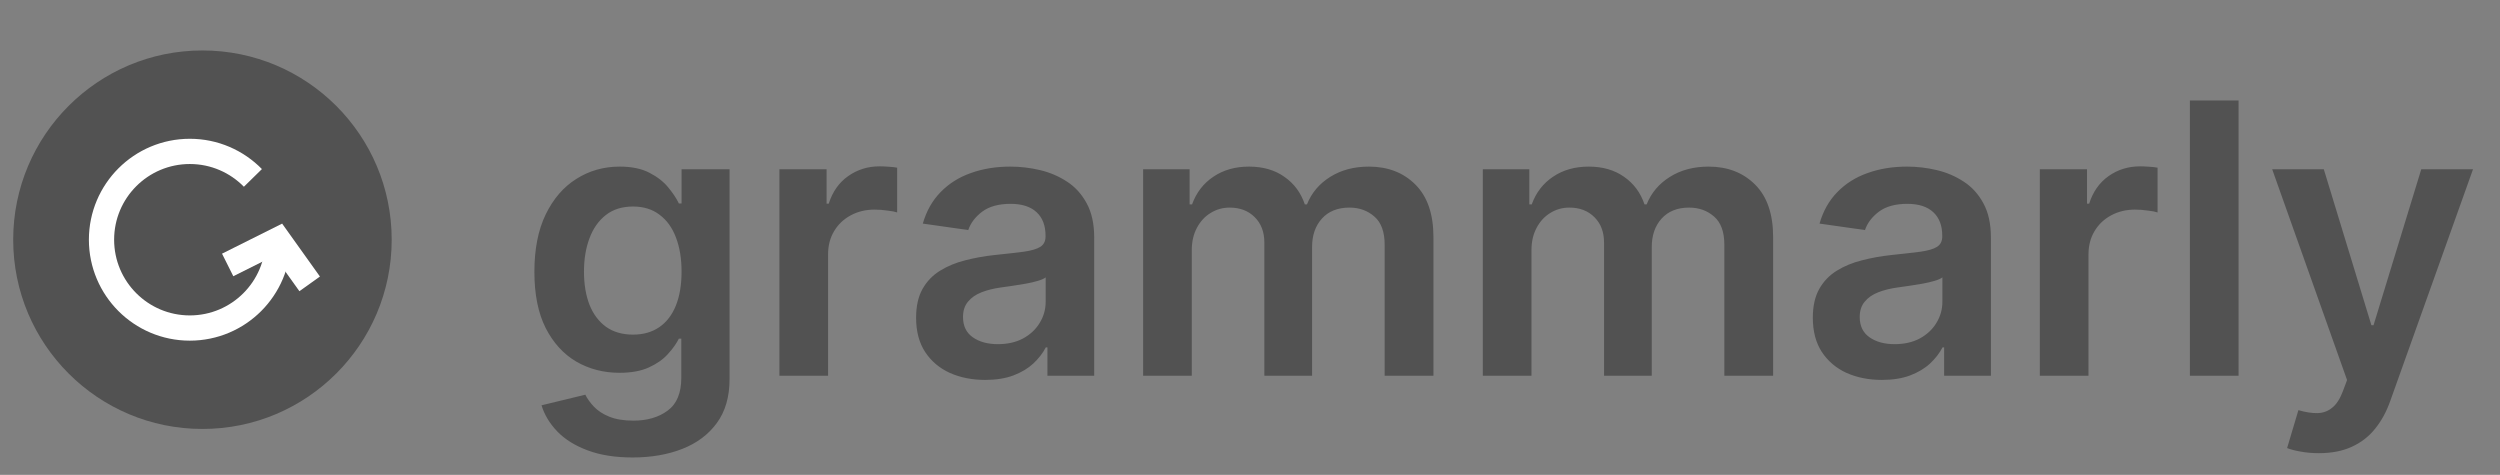 <svg width="179" height="34" viewBox="0 0 179 34" fill="none" xmlns="http://www.w3.org/2000/svg">
<rect x="0" y="0" width="179" height="34" fill="#808080" stroke="none"/>
<circle cx="14.495" cy="17.163" r="13.55" fill="#525252"/>
<path d="M19.914 17.163C19.914 20.656 17.083 23.487 13.591 23.487C10.099 23.487 7.268 20.656 7.268 17.163C7.268 13.671 10.099 10.84 13.591 10.84C15.36 10.84 16.96 11.567 18.108 12.738" stroke="white" stroke-width="1.807"/>
<path d="M16.301 18.97L19.914 17.164L22.172 20.325" stroke="white" stroke-width="1.807"/>
<path d="M45.297 32.755C44.046 32.755 42.971 32.584 42.073 32.245C41.175 31.911 40.453 31.462 39.907 30.897C39.362 30.333 38.984 29.707 38.772 29.02L41.909 28.26C42.05 28.549 42.256 28.834 42.525 29.117C42.795 29.405 43.157 29.643 43.613 29.829C44.075 30.021 44.655 30.118 45.355 30.118C46.343 30.118 47.161 29.877 47.809 29.396C48.457 28.921 48.781 28.138 48.781 27.048V24.247H48.607C48.428 24.607 48.165 24.975 47.818 25.354C47.478 25.732 47.026 26.05 46.461 26.307C45.903 26.563 45.2 26.692 44.354 26.692C43.218 26.692 42.188 26.425 41.264 25.893C40.347 25.354 39.616 24.552 39.07 23.487C38.531 22.416 38.262 21.075 38.262 19.464C38.262 17.841 38.531 16.471 39.07 15.355C39.616 14.232 40.35 13.382 41.274 12.805C42.198 12.221 43.228 11.929 44.363 11.929C45.229 11.929 45.942 12.076 46.5 12.371C47.064 12.66 47.513 13.01 47.847 13.421C48.181 13.825 48.434 14.206 48.607 14.566H48.8V12.121H52.236V27.144C52.236 28.408 51.934 29.454 51.331 30.281C50.728 31.109 49.903 31.728 48.858 32.139C47.812 32.549 46.625 32.755 45.297 32.755ZM45.326 23.959C46.063 23.959 46.692 23.779 47.212 23.419C47.732 23.06 48.126 22.544 48.396 21.87C48.665 21.197 48.8 20.388 48.8 19.445C48.8 18.515 48.665 17.7 48.396 17C48.133 16.301 47.741 15.759 47.221 15.374C46.708 14.983 46.076 14.787 45.326 14.787C44.549 14.787 43.901 14.989 43.382 15.393C42.862 15.798 42.471 16.352 42.208 17.058C41.944 17.758 41.813 18.553 41.813 19.445C41.813 20.35 41.944 21.142 42.208 21.822C42.477 22.496 42.872 23.022 43.391 23.4C43.917 23.772 44.562 23.959 45.326 23.959ZM55.806 26.903V12.121H59.184V14.585H59.338C59.607 13.732 60.069 13.074 60.724 12.612C61.384 12.144 62.138 11.91 62.985 11.91C63.178 11.91 63.393 11.919 63.63 11.938C63.874 11.951 64.076 11.974 64.236 12.006V15.21C64.089 15.159 63.855 15.114 63.534 15.076C63.219 15.031 62.915 15.008 62.62 15.008C61.984 15.008 61.413 15.146 60.906 15.422C60.406 15.692 60.011 16.067 59.723 16.548C59.434 17.029 59.29 17.584 59.29 18.213V26.903H55.806ZM70.54 27.202C69.603 27.202 68.759 27.035 68.009 26.701C67.264 26.361 66.674 25.861 66.238 25.2C65.808 24.539 65.593 23.724 65.593 22.756C65.593 21.921 65.747 21.232 66.055 20.686C66.363 20.141 66.783 19.705 67.316 19.378C67.848 19.05 68.448 18.803 69.115 18.637C69.789 18.463 70.485 18.338 71.204 18.261C72.07 18.171 72.772 18.091 73.311 18.021C73.85 17.944 74.242 17.828 74.486 17.674C74.736 17.514 74.861 17.267 74.861 16.933V16.875C74.861 16.15 74.646 15.589 74.216 15.191C73.786 14.793 73.167 14.595 72.359 14.595C71.505 14.595 70.829 14.781 70.328 15.153C69.834 15.525 69.5 15.964 69.327 16.471L66.074 16.009C66.331 15.111 66.754 14.36 67.345 13.757C67.935 13.148 68.657 12.692 69.51 12.391C70.363 12.083 71.306 11.929 72.339 11.929C73.052 11.929 73.76 12.012 74.466 12.179C75.172 12.346 75.817 12.622 76.401 13.007C76.984 13.385 77.453 13.902 77.806 14.556C78.165 15.21 78.345 16.029 78.345 17.01V26.903H74.996V24.873H74.88C74.668 25.283 74.37 25.668 73.985 26.028C73.606 26.38 73.129 26.666 72.551 26.884C71.98 27.096 71.31 27.202 70.54 27.202ZM71.444 24.642C72.144 24.642 72.75 24.504 73.263 24.228C73.776 23.946 74.171 23.573 74.447 23.112C74.729 22.65 74.87 22.146 74.87 21.601V19.859C74.761 19.949 74.575 20.032 74.312 20.109C74.056 20.186 73.767 20.253 73.446 20.311C73.125 20.369 72.808 20.42 72.493 20.465C72.179 20.51 71.906 20.549 71.675 20.581C71.156 20.651 70.691 20.767 70.28 20.927C69.869 21.087 69.545 21.312 69.308 21.601C69.07 21.883 68.952 22.249 68.952 22.698C68.952 23.339 69.186 23.824 69.654 24.151C70.123 24.478 70.719 24.642 71.444 24.642ZM81.848 26.903V12.121H85.177V14.633H85.351C85.659 13.786 86.169 13.125 86.881 12.651C87.593 12.169 88.443 11.929 89.431 11.929C90.432 11.929 91.276 12.173 91.962 12.66C92.655 13.141 93.143 13.799 93.425 14.633H93.579C93.906 13.812 94.458 13.158 95.234 12.67C96.017 12.176 96.944 11.929 98.016 11.929C99.376 11.929 100.486 12.359 101.345 13.218C102.205 14.078 102.635 15.332 102.635 16.981V26.903H99.141V17.52C99.141 16.603 98.898 15.932 98.41 15.509C97.922 15.079 97.326 14.864 96.62 14.864C95.78 14.864 95.122 15.127 94.647 15.653C94.179 16.173 93.945 16.85 93.945 17.684V26.903H90.528V17.376C90.528 16.612 90.297 16.003 89.835 15.547C89.38 15.092 88.783 14.864 88.045 14.864C87.545 14.864 87.089 14.992 86.679 15.249C86.268 15.499 85.941 15.855 85.697 16.317C85.453 16.773 85.331 17.305 85.331 17.915V26.903H81.848ZM106.169 26.903V12.121H109.499V14.633H109.672C109.98 13.786 110.49 13.125 111.202 12.651C111.915 12.169 112.765 11.929 113.753 11.929C114.754 11.929 115.597 12.173 116.284 12.66C116.977 13.141 117.464 13.799 117.746 14.633H117.9C118.228 13.812 118.779 13.158 119.556 12.67C120.338 12.176 121.266 11.929 122.337 11.929C123.697 11.929 124.807 12.359 125.667 13.218C126.527 14.078 126.956 15.332 126.956 16.981V26.903H123.463V17.52C123.463 16.603 123.219 15.932 122.732 15.509C122.244 15.079 121.647 14.864 120.942 14.864C120.101 14.864 119.443 15.127 118.969 15.653C118.5 16.173 118.266 16.85 118.266 17.684V26.903H114.85V17.376C114.85 16.612 114.619 16.003 114.157 15.547C113.701 15.092 113.105 14.864 112.367 14.864C111.866 14.864 111.411 14.992 111 15.249C110.59 15.499 110.262 15.855 110.019 16.317C109.775 16.773 109.653 17.305 109.653 17.915V26.903H106.169ZM134.744 27.202C133.808 27.202 132.964 27.035 132.213 26.701C131.469 26.361 130.879 25.861 130.443 25.2C130.013 24.539 129.798 23.724 129.798 22.756C129.798 21.921 129.952 21.232 130.26 20.686C130.568 20.141 130.988 19.705 131.52 19.378C132.053 19.05 132.653 18.803 133.32 18.637C133.994 18.463 134.69 18.338 135.408 18.261C136.275 18.171 136.977 18.091 137.516 18.021C138.055 17.944 138.446 17.828 138.69 17.674C138.94 17.514 139.065 17.267 139.065 16.933V16.875C139.065 16.15 138.85 15.589 138.421 15.191C137.991 14.793 137.372 14.595 136.563 14.595C135.71 14.595 135.033 14.781 134.533 15.153C134.039 15.525 133.705 15.964 133.532 16.471L130.279 16.009C130.536 15.111 130.959 14.36 131.549 13.757C132.14 13.148 132.861 12.692 133.715 12.391C134.568 12.083 135.511 11.929 136.544 11.929C137.256 11.929 137.965 12.012 138.671 12.179C139.377 12.346 140.021 12.622 140.605 13.007C141.189 13.385 141.657 13.902 142.01 14.556C142.37 15.21 142.549 16.029 142.549 17.01V26.903H139.2V24.873H139.085C138.873 25.283 138.575 25.668 138.19 26.028C137.811 26.38 137.333 26.666 136.756 26.884C136.185 27.096 135.514 27.202 134.744 27.202ZM135.649 24.642C136.348 24.642 136.955 24.504 137.468 24.228C137.981 23.946 138.376 23.573 138.652 23.112C138.934 22.65 139.075 22.146 139.075 21.601V19.859C138.966 19.949 138.78 20.032 138.517 20.109C138.26 20.186 137.972 20.253 137.651 20.311C137.33 20.369 137.012 20.42 136.698 20.465C136.384 20.51 136.111 20.549 135.88 20.581C135.36 20.651 134.895 20.767 134.485 20.927C134.074 21.087 133.75 21.312 133.513 21.601C133.275 21.883 133.156 22.249 133.156 22.698C133.156 23.339 133.391 23.824 133.859 24.151C134.327 24.478 134.924 24.642 135.649 24.642ZM146.052 26.903V12.121H149.43V14.585H149.584C149.854 13.732 150.316 13.074 150.97 12.612C151.631 12.144 152.385 11.91 153.232 11.91C153.424 11.91 153.639 11.919 153.876 11.938C154.12 11.951 154.322 11.974 154.483 12.006V15.21C154.335 15.159 154.101 15.114 153.78 15.076C153.466 15.031 153.161 15.008 152.866 15.008C152.231 15.008 151.66 15.146 151.153 15.422C150.652 15.692 150.258 16.067 149.969 16.548C149.68 17.029 149.536 17.584 149.536 18.213V26.903H146.052ZM160.281 7.194V26.903H156.797V7.194H160.281ZM166.029 32.447C165.554 32.447 165.114 32.408 164.71 32.331C164.312 32.261 163.995 32.177 163.757 32.081L164.566 29.367C165.073 29.515 165.525 29.585 165.923 29.579C166.321 29.572 166.67 29.447 166.972 29.203C167.28 28.966 167.54 28.568 167.751 28.01L168.05 27.211L162.689 12.121H166.385L169.792 23.285H169.945L173.362 12.121H177.067L171.148 28.693C170.873 29.476 170.507 30.146 170.051 30.705C169.596 31.269 169.038 31.699 168.377 31.994C167.722 32.296 166.94 32.447 166.029 32.447Z" fill="#525252"/>
</svg>
